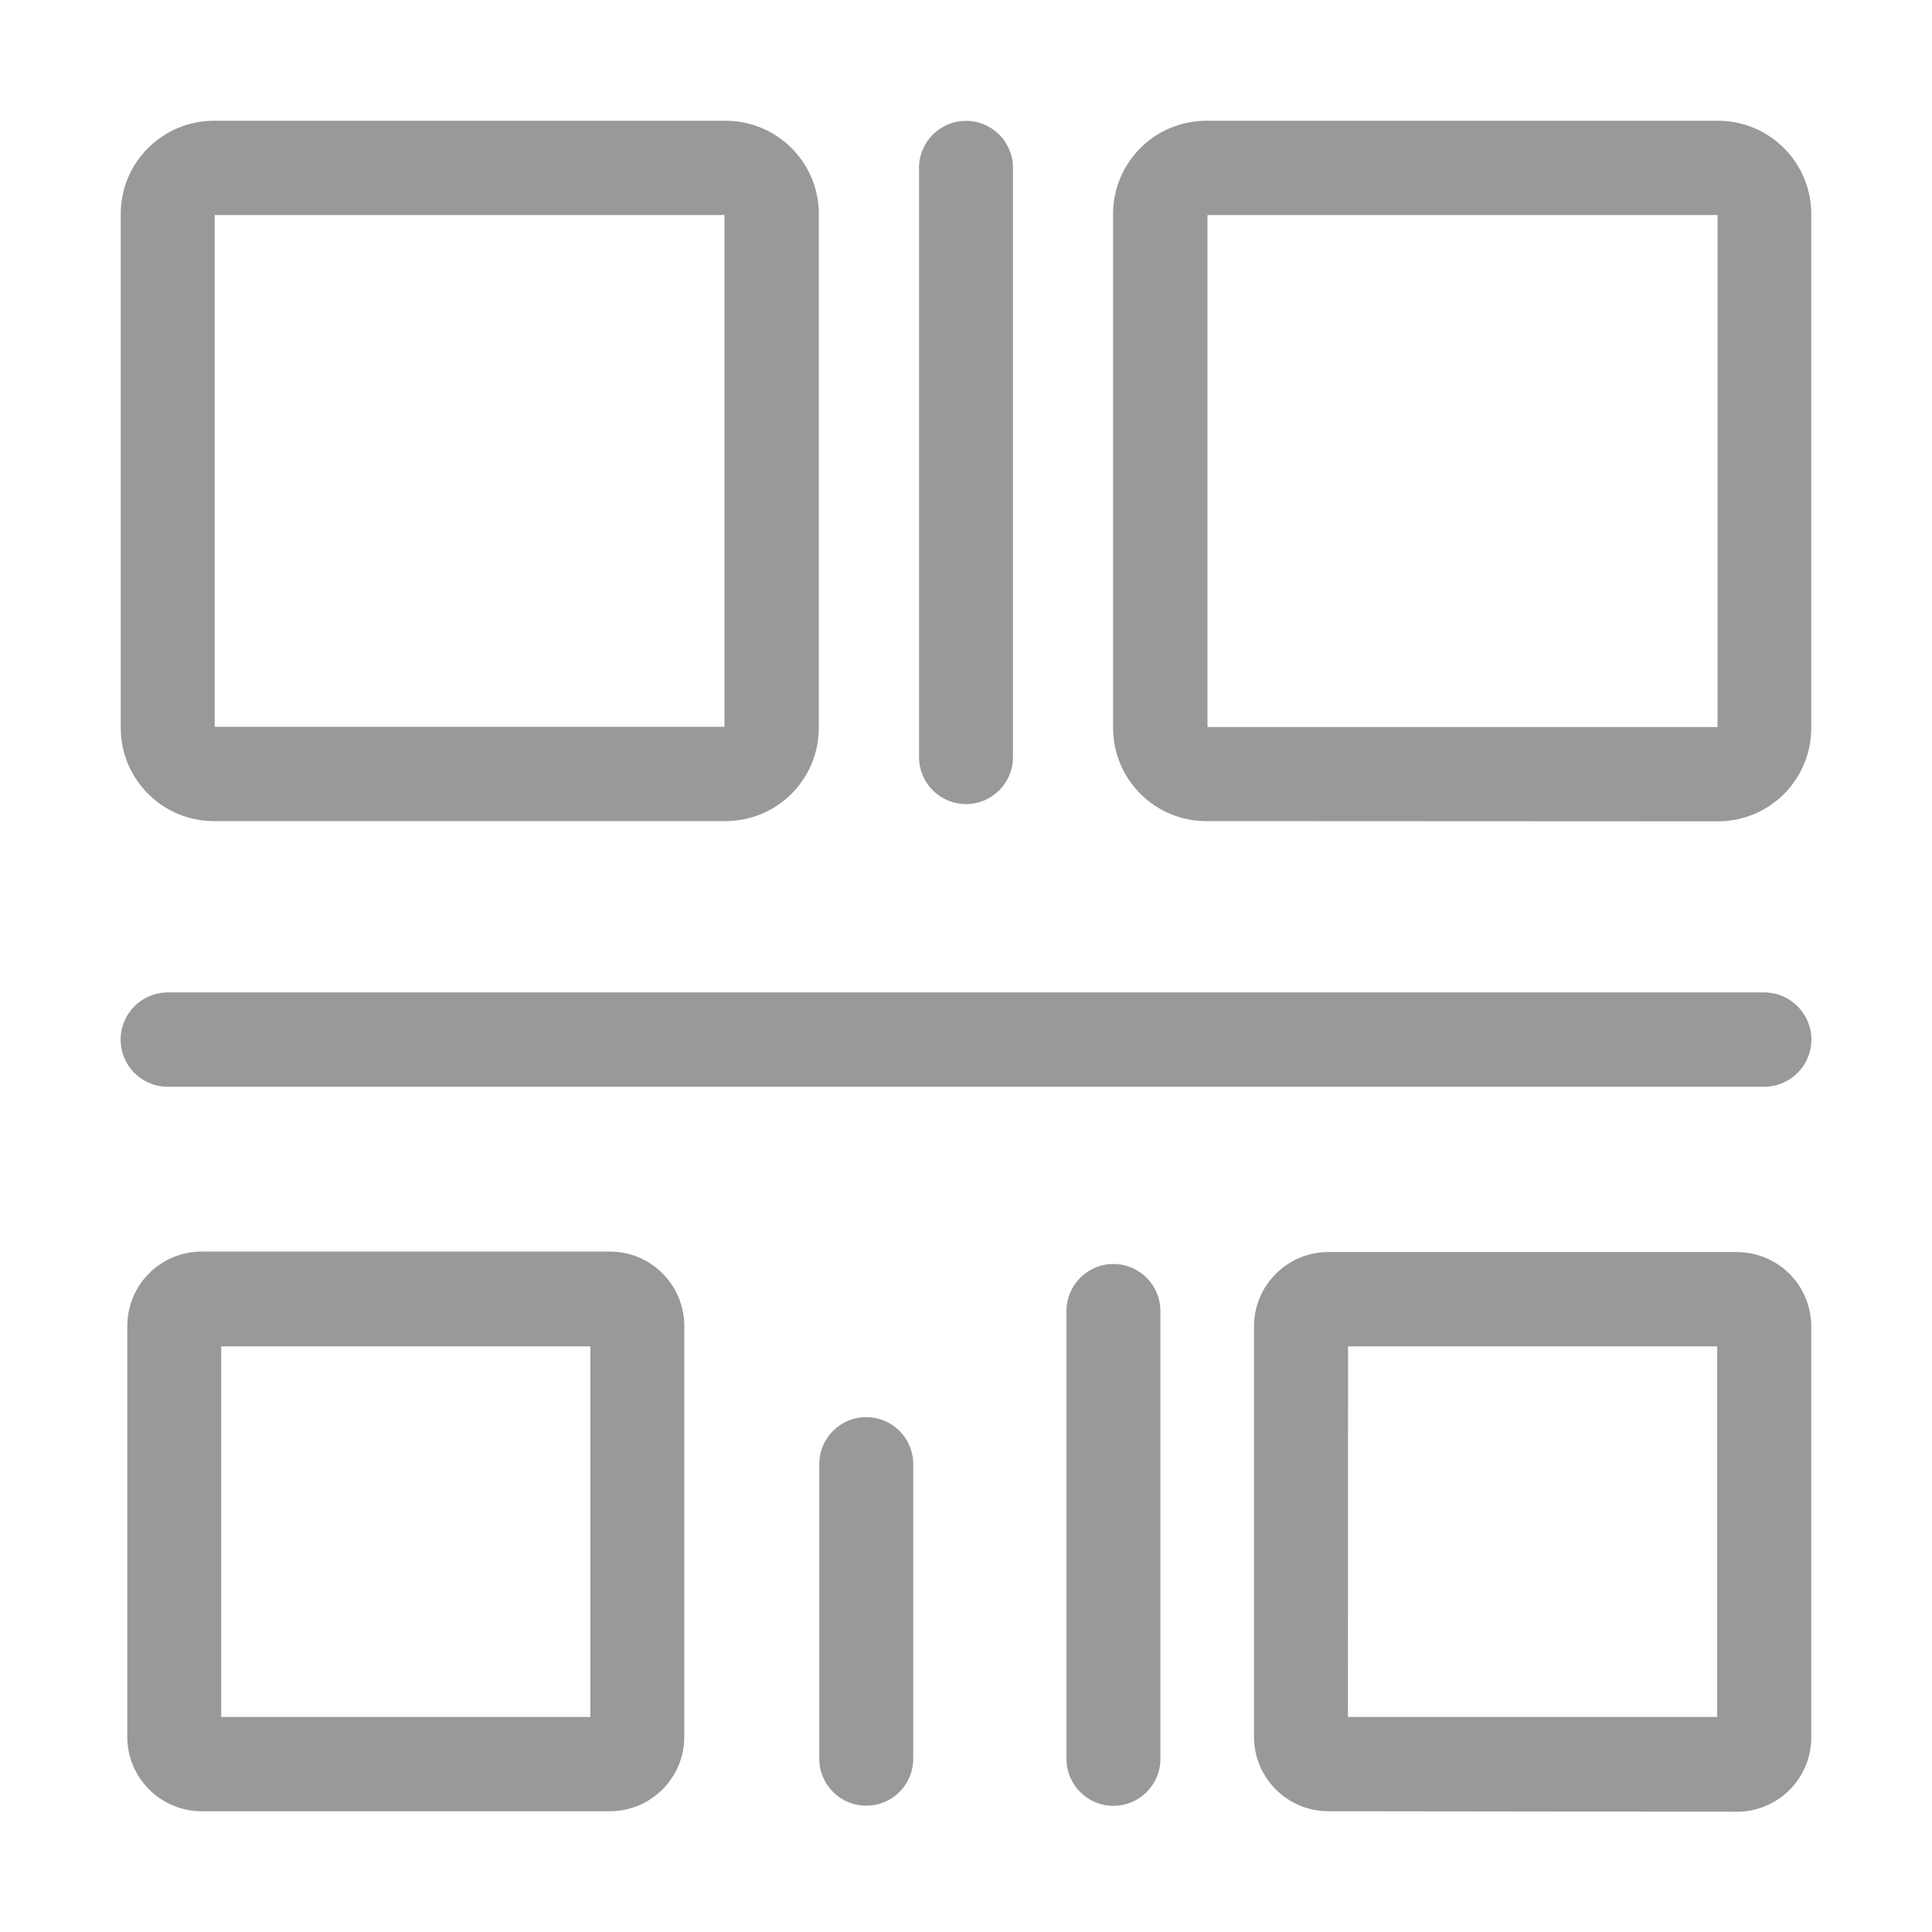 <?xml version="1.0" encoding="UTF-8"?>
<svg width="16px" height="16px" viewBox="0 0 16 16" version="1.1" xmlns="http://www.w3.org/2000/svg" xmlns:xlink="http://www.w3.org/1999/xlink">
    <!-- Generator: Sketch 61.2 (89653) - https://sketch.com -->
    <title>qr code</title>
    <desc>Created with Sketch.</desc>
    <g id="qr-code" stroke="none" stroke-width="1" fill="none" fill-rule="evenodd">
        <path d="M11,15 C10.66,14.999 10.384,14.722 10.385,14.382 L10.385,10.982 C10.387,10.643 10.661,10.37 11,10.369 L14.383,10.369 C14.547,10.369 14.704,10.434 14.82,10.549 C14.935,10.665 15,10.822 15,10.986 L15,14.386 C15.001,14.55 14.936,14.707 14.821,14.823 C14.705,14.938 14.549,15.004 14.385,15.004 L11,15 Z M11.163,14.219 L14.221,14.219 L14.221,11.15 L11.164,11.15 L11.163,14.219 Z M1.669,15 C1.329,14.999 1.053,14.722 1.054,14.382 L1.054,10.982 C1.054,10.819 1.118,10.662 1.234,10.546 C1.349,10.43 1.506,10.365 1.669,10.365 L5.052,10.365 C5.215,10.365 5.372,10.43 5.487,10.546 C5.603,10.662 5.667,10.819 5.667,10.982 L5.667,14.382 C5.668,14.722 5.392,14.999 5.052,15 L1.669,15 Z M1.832,14.219 L4.889,14.219 L4.889,11.15 L1.832,11.15 L1.832,14.219 Z M6.785,14.565 L6.785,12.125 C6.785,11.91 6.959,11.736 7.174,11.736 C7.389,11.736 7.563,11.91 7.563,12.125 L7.563,14.565 C7.563,14.78 7.389,14.954 7.174,14.954 C6.959,14.954 6.785,14.78 6.785,14.565 Z M8.832,14.565 L8.832,10.857 C8.832,10.642 9.006,10.468 9.221,10.468 C9.436,10.468 9.61,10.642 9.61,10.857 L9.61,14.566 C9.61,14.781 9.436,14.955 9.221,14.955 C9.006,14.955 8.832,14.781 8.832,14.566 L8.832,14.565 Z M1.389,9 C1.173,9 0.999,8.825 0.999,8.61 C0.999,8.394 1.173,8.219 1.389,8.219 L14.61,8.219 C14.826,8.219 15.001,8.394 15.001,8.61 C15.001,8.825 14.826,9 14.61,9 L1.389,9 Z M9.989,6.8 C9.784,6.8 9.588,6.718 9.443,6.573 C9.299,6.428 9.218,6.232 9.218,6.027 L9.218,1.774 C9.217,1.569 9.299,1.372 9.444,1.226 C9.589,1.081 9.786,1 9.991,1 L14.23,1 C14.435,1.001 14.631,1.082 14.775,1.228 C14.92,1.373 15.001,1.569 15,1.774 L15,6.029 C15,6.234 14.919,6.43 14.775,6.575 C14.63,6.72 14.434,6.802 14.229,6.802 L9.989,6.8 Z M10,6.021 L14.224,6.021 L14.224,1.781 L10,1.781 L10,6.021 Z M1.771,6.8 C1.345,6.799 1.001,6.455 1,6.029 L1,1.774 C0.999,1.569 1.08,1.372 1.225,1.227 C1.37,1.082 1.566,1 1.771,1 L6.01,1 C6.215,1 6.411,1.082 6.556,1.227 C6.701,1.372 6.782,1.569 6.781,1.774 L6.781,6.029 C6.78,6.455 6.436,6.799 6.01,6.8 L1.771,6.8 Z M1.778,6.019 L6,6.019 L6,1.781 L1.778,1.781 L1.778,6.019 Z M7.611,6.268 L7.611,1.39 C7.611,1.175 7.785,1.001 8,1.001 C8.215,1.001 8.389,1.175 8.389,1.39 L8.389,6.27 C8.389,6.485 8.215,6.659 8,6.659 C7.785,6.659 7.611,6.485 7.611,6.27 L7.611,6.268 Z" id="Union_2" fill="rgba(153, 153, 153, 1)" fill-rule="nonzero"></path>
    </g>
</svg>